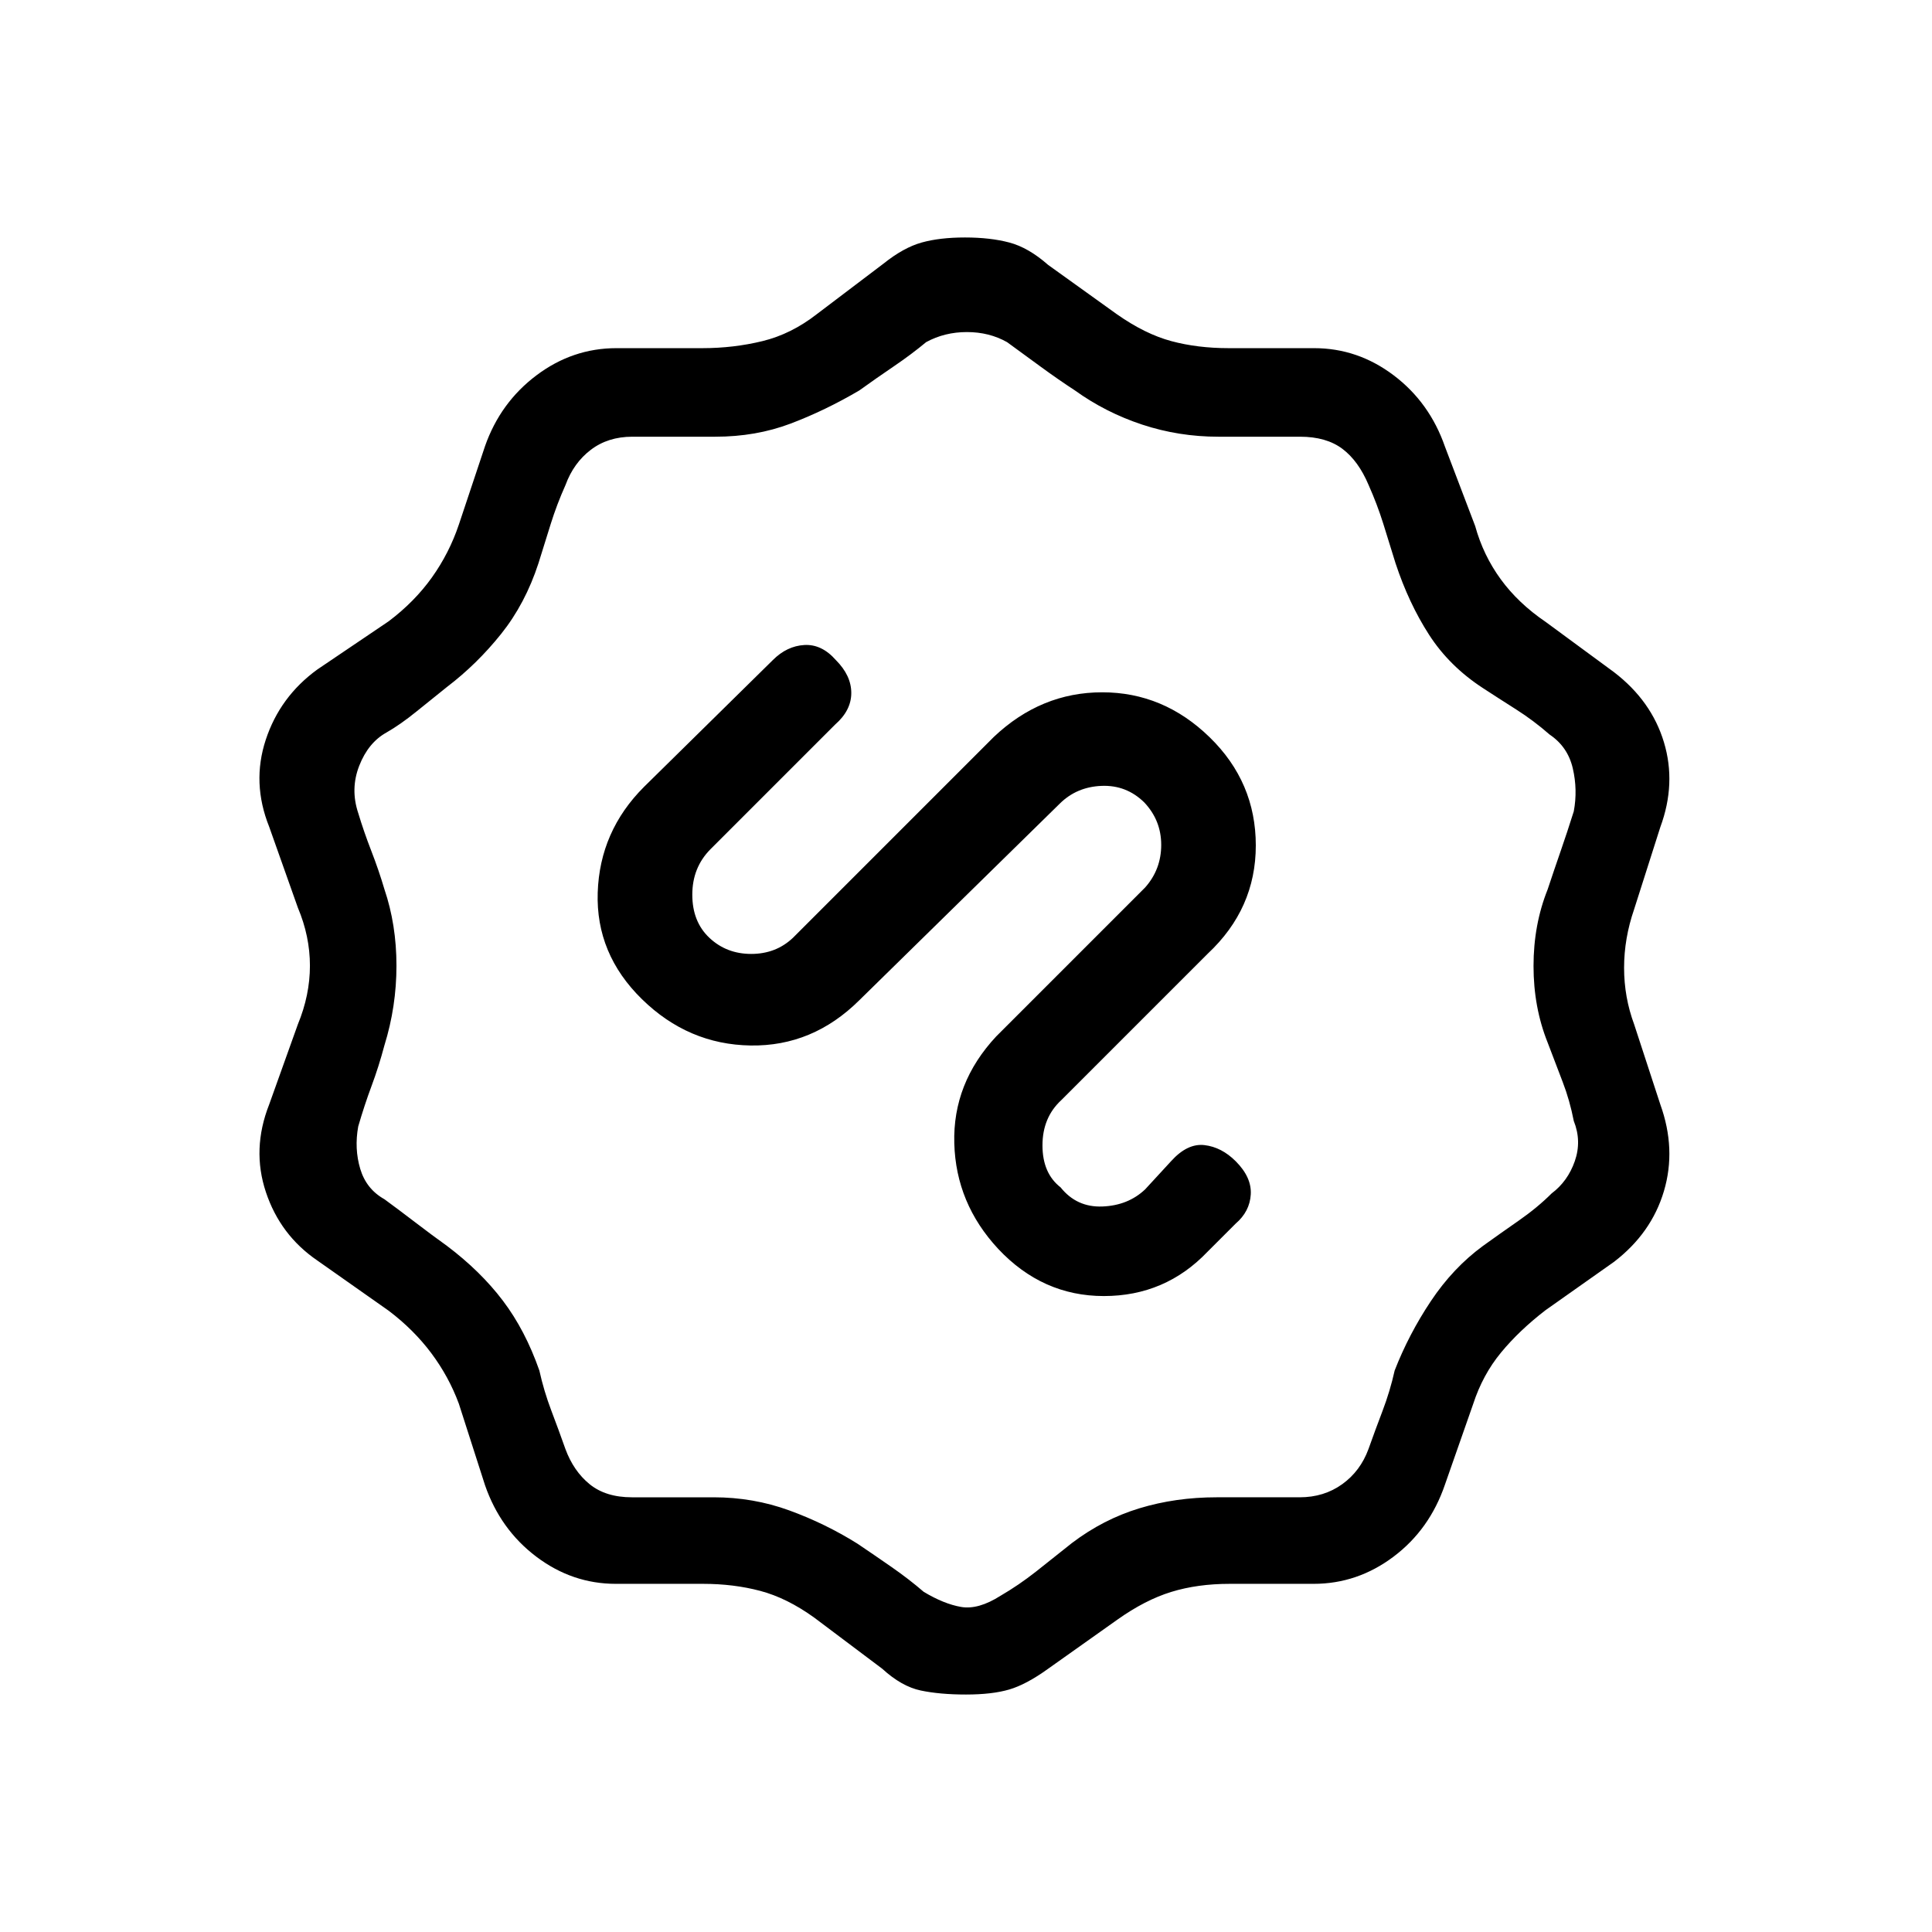 <svg xmlns="http://www.w3.org/2000/svg" height="20" viewBox="0 -960 960 960" width="20"><path d="M480-118q-13 0-22.5-2t-19.12-10.81l-33.76-25.38Q391-166 377.76-169.5t-28.35-3.5H306q-21.65 0-39.51-13.49T241-222.02l-13-40.49q-5-13.49-13.7-25.12-8.71-11.64-21.14-21.06l-35.49-24.98q-18.41-12.58-25.54-33.96-7.13-21.37 1.63-43.59L148-451q6-14.52 6-29.15 0-14.63-6-28.85l-14.24-40.16q-8.76-21.84-1.7-43.28 7.07-21.43 25.61-34.89l35.49-23.98Q206-661 214.62-673.08q8.62-12.09 13.38-26.25l13-38.97q7.63-21.72 25.57-35.21Q284.51-787 306.27-787H349q15.48 0 29.85-3.5Q393.22-794 406-804l33-25q10-8 19-10.5t21.5-2.5q12.5 0 22 2.5t19.31 11.13l34.15 24.51Q569-794 582.03-790.5q13.02 3.5 28.5 3.5H653q21.65 0 39.51 13.49T718-738.03l15 39.4q4 14.51 12.71 26.46Q754.42-660.23 768-651l34 25q18.59 14.25 24.79 34.79Q833-570.67 825-549l-13 40.78q-5 14.5-5 29.11t5 28.11l13 39.78q8 22.22 1.79 43.09-6.2 20.88-24.79 35.13l-34 24q-13 10-22.12 21.04-9.13 11.04-13.88 25.64l-14 39.98q-7.63 22.36-25.57 35.85Q674.49-173 652.73-173H611q-15.95 0-28.97 4-13.03 4-26.84 13.81l-34.38 24.38Q510-123 501.5-120.5 493-118 480-118Zm-19.8-672q-7.2 6-16.03 12-8.84 6-17.17 12-17 10-34.2 16.5-17.2 6.5-37.37 6.5h-41.25q-12.05 0-20.6 6.5T281-719q-4.29 9.57-7.33 19.29-3.05 9.72-6.11 19.59Q261-660 249-645q-12 15-26.87 26.32Q215-613 207-606.5T192-596q-9 5-13.5 16.5T178-556q2.77 9.21 6.5 18.82t6.5 18.99q6 17.69 6 38.02 0 20.33-6 39.66-2.77 10.44-6.35 20.05-3.58 9.61-6.65 20.18-2 11.04 1 21.08t12 15.08q7 5.12 15.5 11.62Q215-346 222-341q16.79 12.64 27.89 27.32Q261-299 268-279q2.27 10.25 5.97 19.98 3.7 9.72 6.96 18.97Q285-229 293-222.5t21 6.5h40.62q19.67 0 37.52 6.5Q410-203 426-193q8.24 5.55 16.99 11.63 8.74 6.08 15.98 12.33 10.03 6.04 18.59 7.52 8.56 1.47 19.56-5.53 9.14-5.32 17.77-12.12 8.64-6.81 17.78-14.13 15.5-11.76 33.48-17.23 17.98-5.47 38.42-5.47h41.25q12.05 0 21.1-6.5T680-240q3.29-9.26 7-19t6-20q7-18 18-34.5t25.87-27.41q8.46-6.09 17.8-12.59Q764-360 771-367q8-6 11.5-16t-.5-20q-2-10.26-5.5-19.35-3.5-9.1-7.5-19.65-7-17.5-7-38t7-38q3.31-9.96 6.54-19.27 3.23-9.32 6.46-19.57 2-10.71-.5-21.41Q779-588.96 770-595q-8-7-16.67-12.5Q744.67-613 737-618q-16.79-10.9-26.89-26.58-10.11-15.67-16.67-35.54-3.04-9.86-6.07-19.57-3.04-9.71-7.3-19.27Q675-731 667-737t-21-6h-40.58q-19.64 0-37.83-6-18.18-6-33.47-17-8.12-5.3-16.82-11.65-8.7-6.35-16.9-12.35-8.87-5-19.96-5-11.08 0-20.24 5ZM496-339.44Q518-316 548.5-316t51.5-22l14-14q7-6 7.5-14.5T614-383q-7-7-15.5-8t-16.61 8L569-369q-8.45 8-21.23 8.5Q535-360 527-370q-9-7-9-20.86 0-13.87 9.35-22.49l72.79-72.79Q624-508.46 624-539.9q0-31.45-22.94-53.77Q578.13-616 547.7-616t-53.84 22.14L394-494q-8.45 8-20.73 8-12.27 0-20.77-8t-8.5-21.45q0-13.46 9-22.55l62-62q8-7 8-15.67 0-8.66-7.65-16.33-7.02-8-15.68-7.5-8.67.5-15.65 7.48L320-569q-22 22-23 52.5t22 53q23 22.5 53.92 23 30.93.5 54.08-22.5l99.61-97.7q8.39-8.3 20.73-8.8 12.35-.5 21.23 8.21 8.43 8.92 8.43 21.11 0 12.18-8 21.18l-74 74q-21.65 23.2-20.82 53.1Q475-362 496-339.44ZM479-479Z"/></svg>